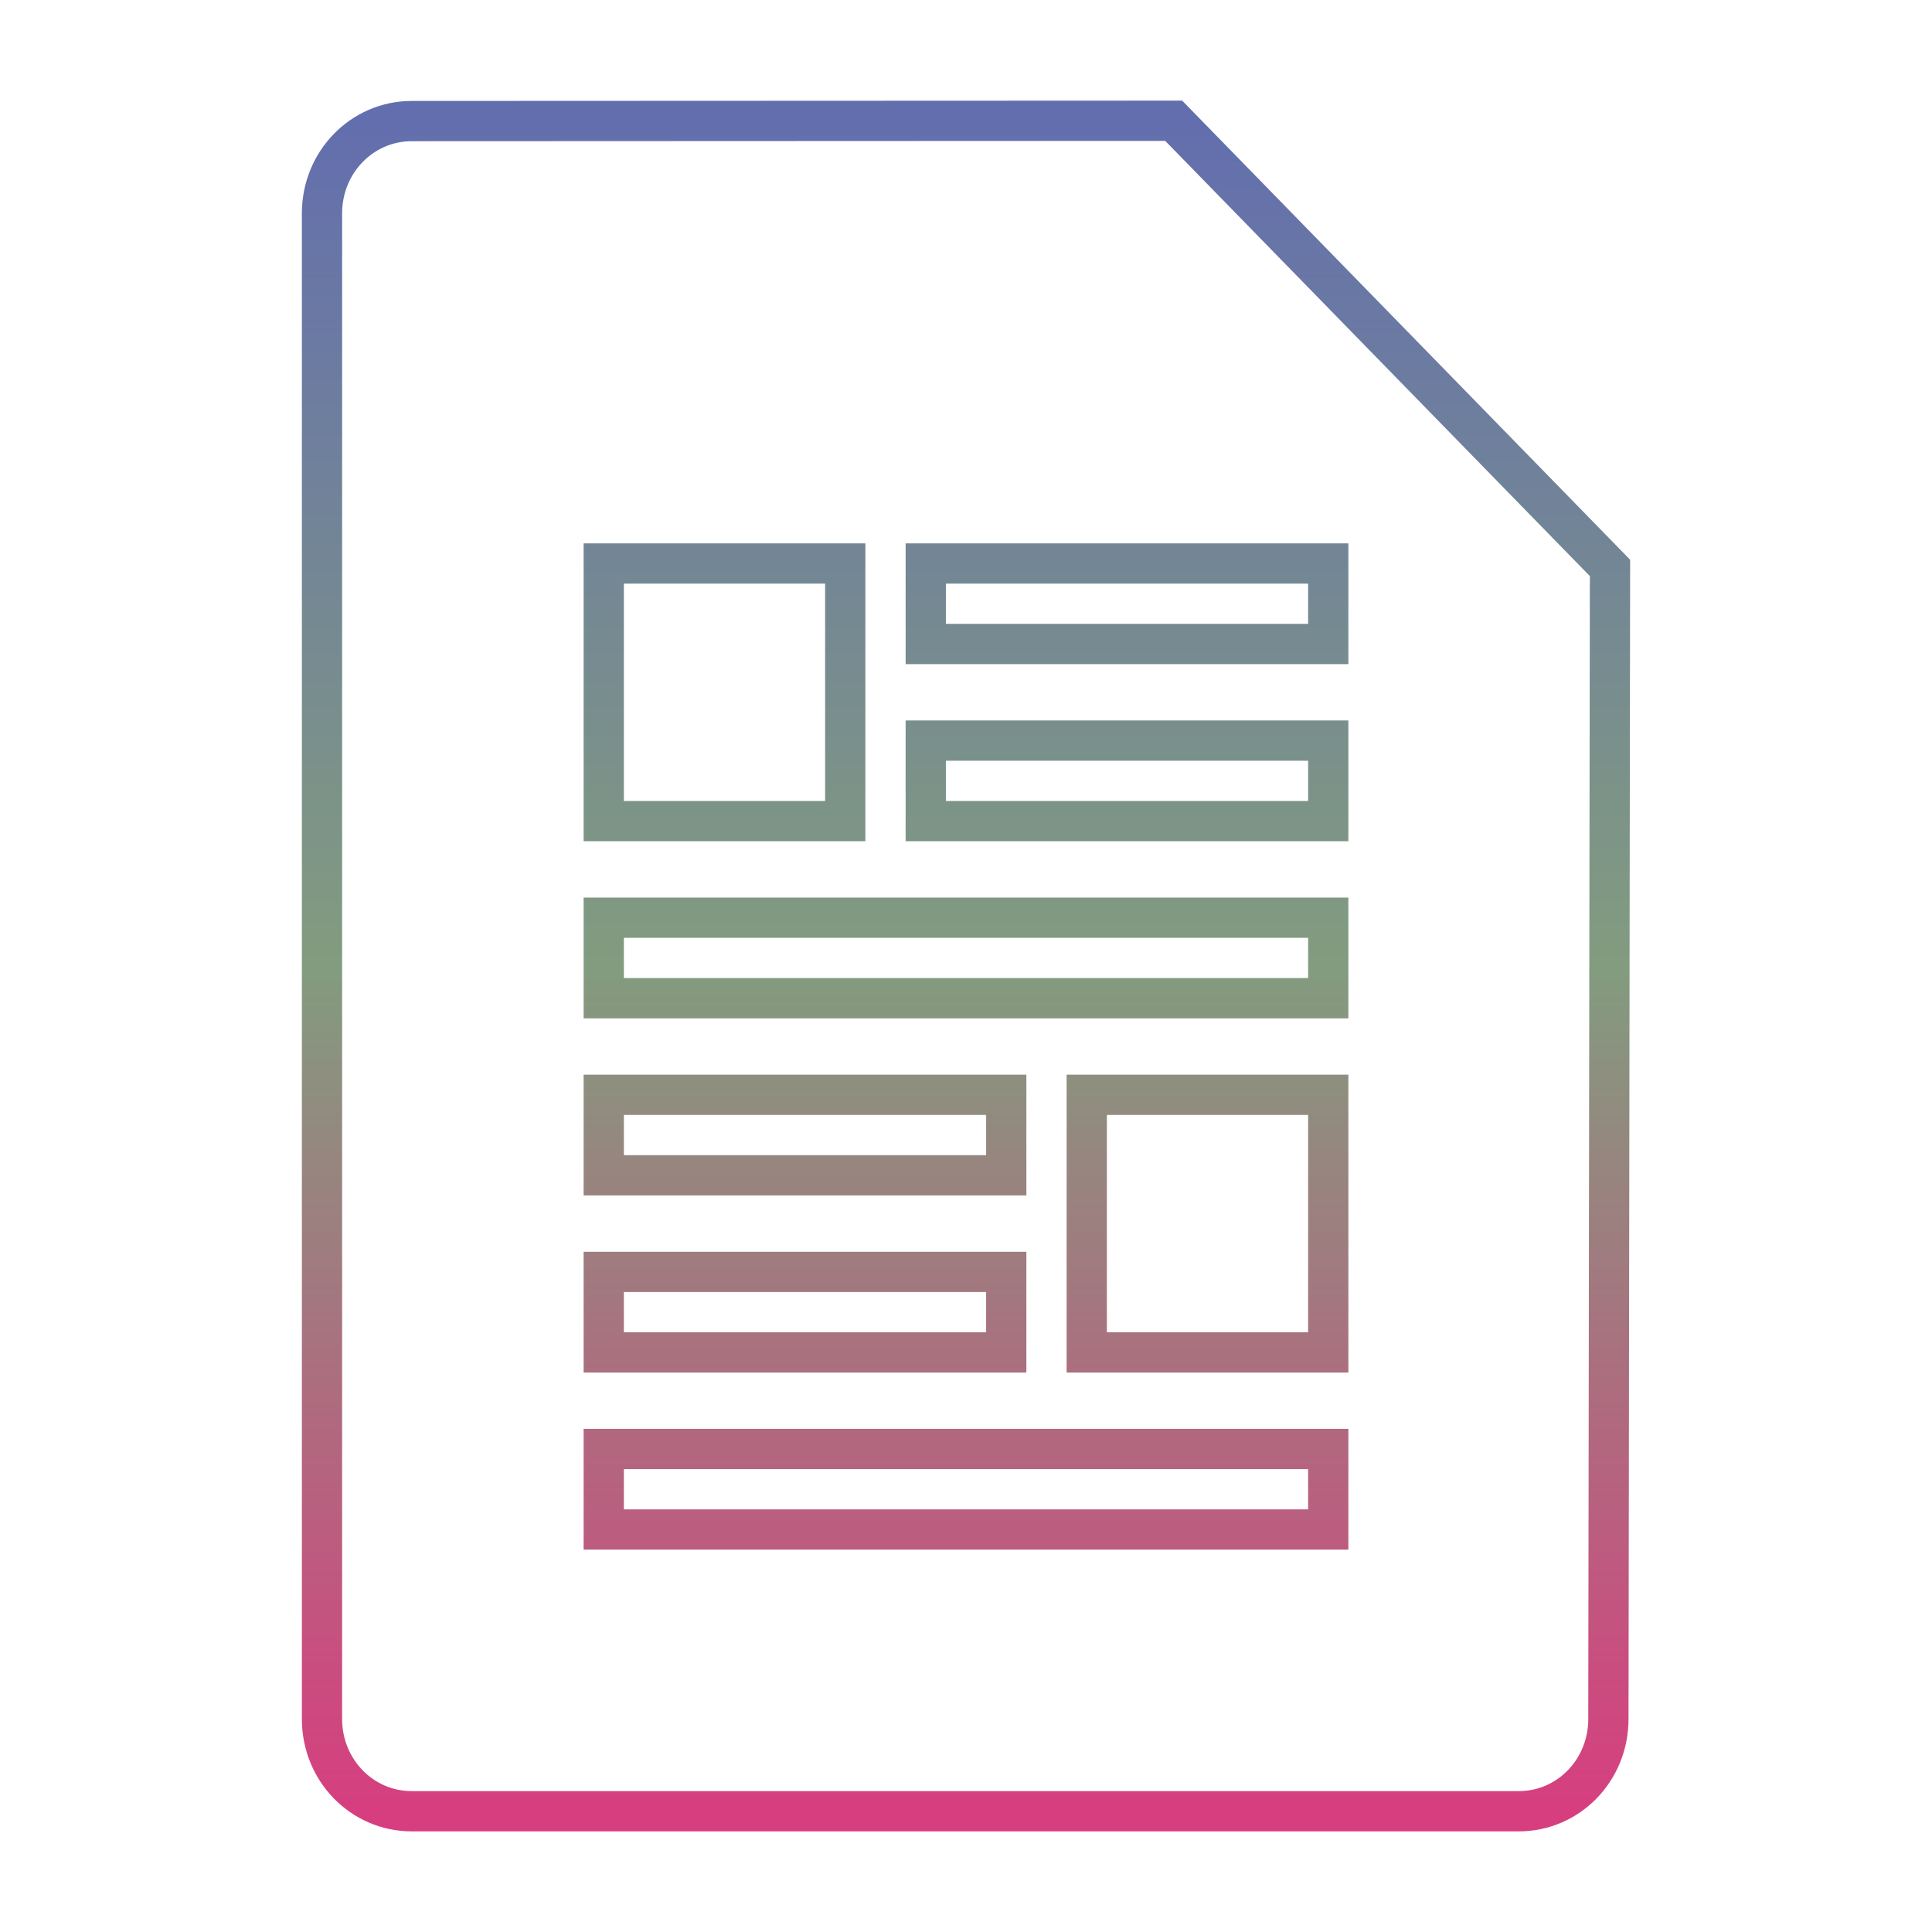<svg xmlns="http://www.w3.org/2000/svg" xmlns:xlink="http://www.w3.org/1999/xlink" width="48" height="48">
  <defs id="acyl-settings">
    <linearGradient x1="0%" y1="0%" x2="0%" y2="100%" id="acyl-gradient">
      <stop offset="0%" style="stop-color:#636EAE;stop-opacity:1"/>
      <stop offset="50%" style="stop-color:#829C7F;stop-opacity:1"/>
      <stop offset="100%" style="stop-color:#D73E7F;stop-opacity:1"/>
    </linearGradient>
    <g id="acyl-filter">
  </g>
    <g id="acyl-drawing">
      <path id="path-main" d="M 29.16 3 L 10.23 3.008 C 8.993 3.008 8 4.03 8 5.299 L 8 42.71 C 8 43.98 8.993 45 10.23 45 L 37.73 45 C 38.97 45 39.96 43.98 39.96 42.71 L 40 14.11 L 29.16 3 z M 15 14 L 21 14 L 21 20.4 L 15 20.4 L 15 14 z M 23 14 L 33 14 L 33 16 L 23 16 L 23 14 z M 23 18.4 L 33 18.4 L 33 20.4 L 23 20.4 L 23 18.4 z M 15 22.8 L 33 22.8 L 33 24.8 L 15 24.8 L 15 22.8 z M 15 27.2 L 25 27.2 L 25 29.2 L 15 29.2 L 15 27.2 z M 27 27.2 L 33 27.2 L 33 33.6 L 27 33.6 L 27 27.2 z M 15 31.6 L 25 31.6 L 25 33.6 L 15 33.6 L 15 31.6 z M 15 36 L 33 36 L 33 38 L 15 38 L 15 36 z"/>
    </g>
  </defs>
  <g id="acyl-visual">
    <use id="visible1" transform="translate(24,24) scale(1.00) translate(-24,-24)" style="fill:rgb(0,0,0);fill-opacity:0.00;stroke:url(#acyl-gradient);stroke-width:1.00" xlink:href="#acyl-drawing"/>
  </g>
</svg>
